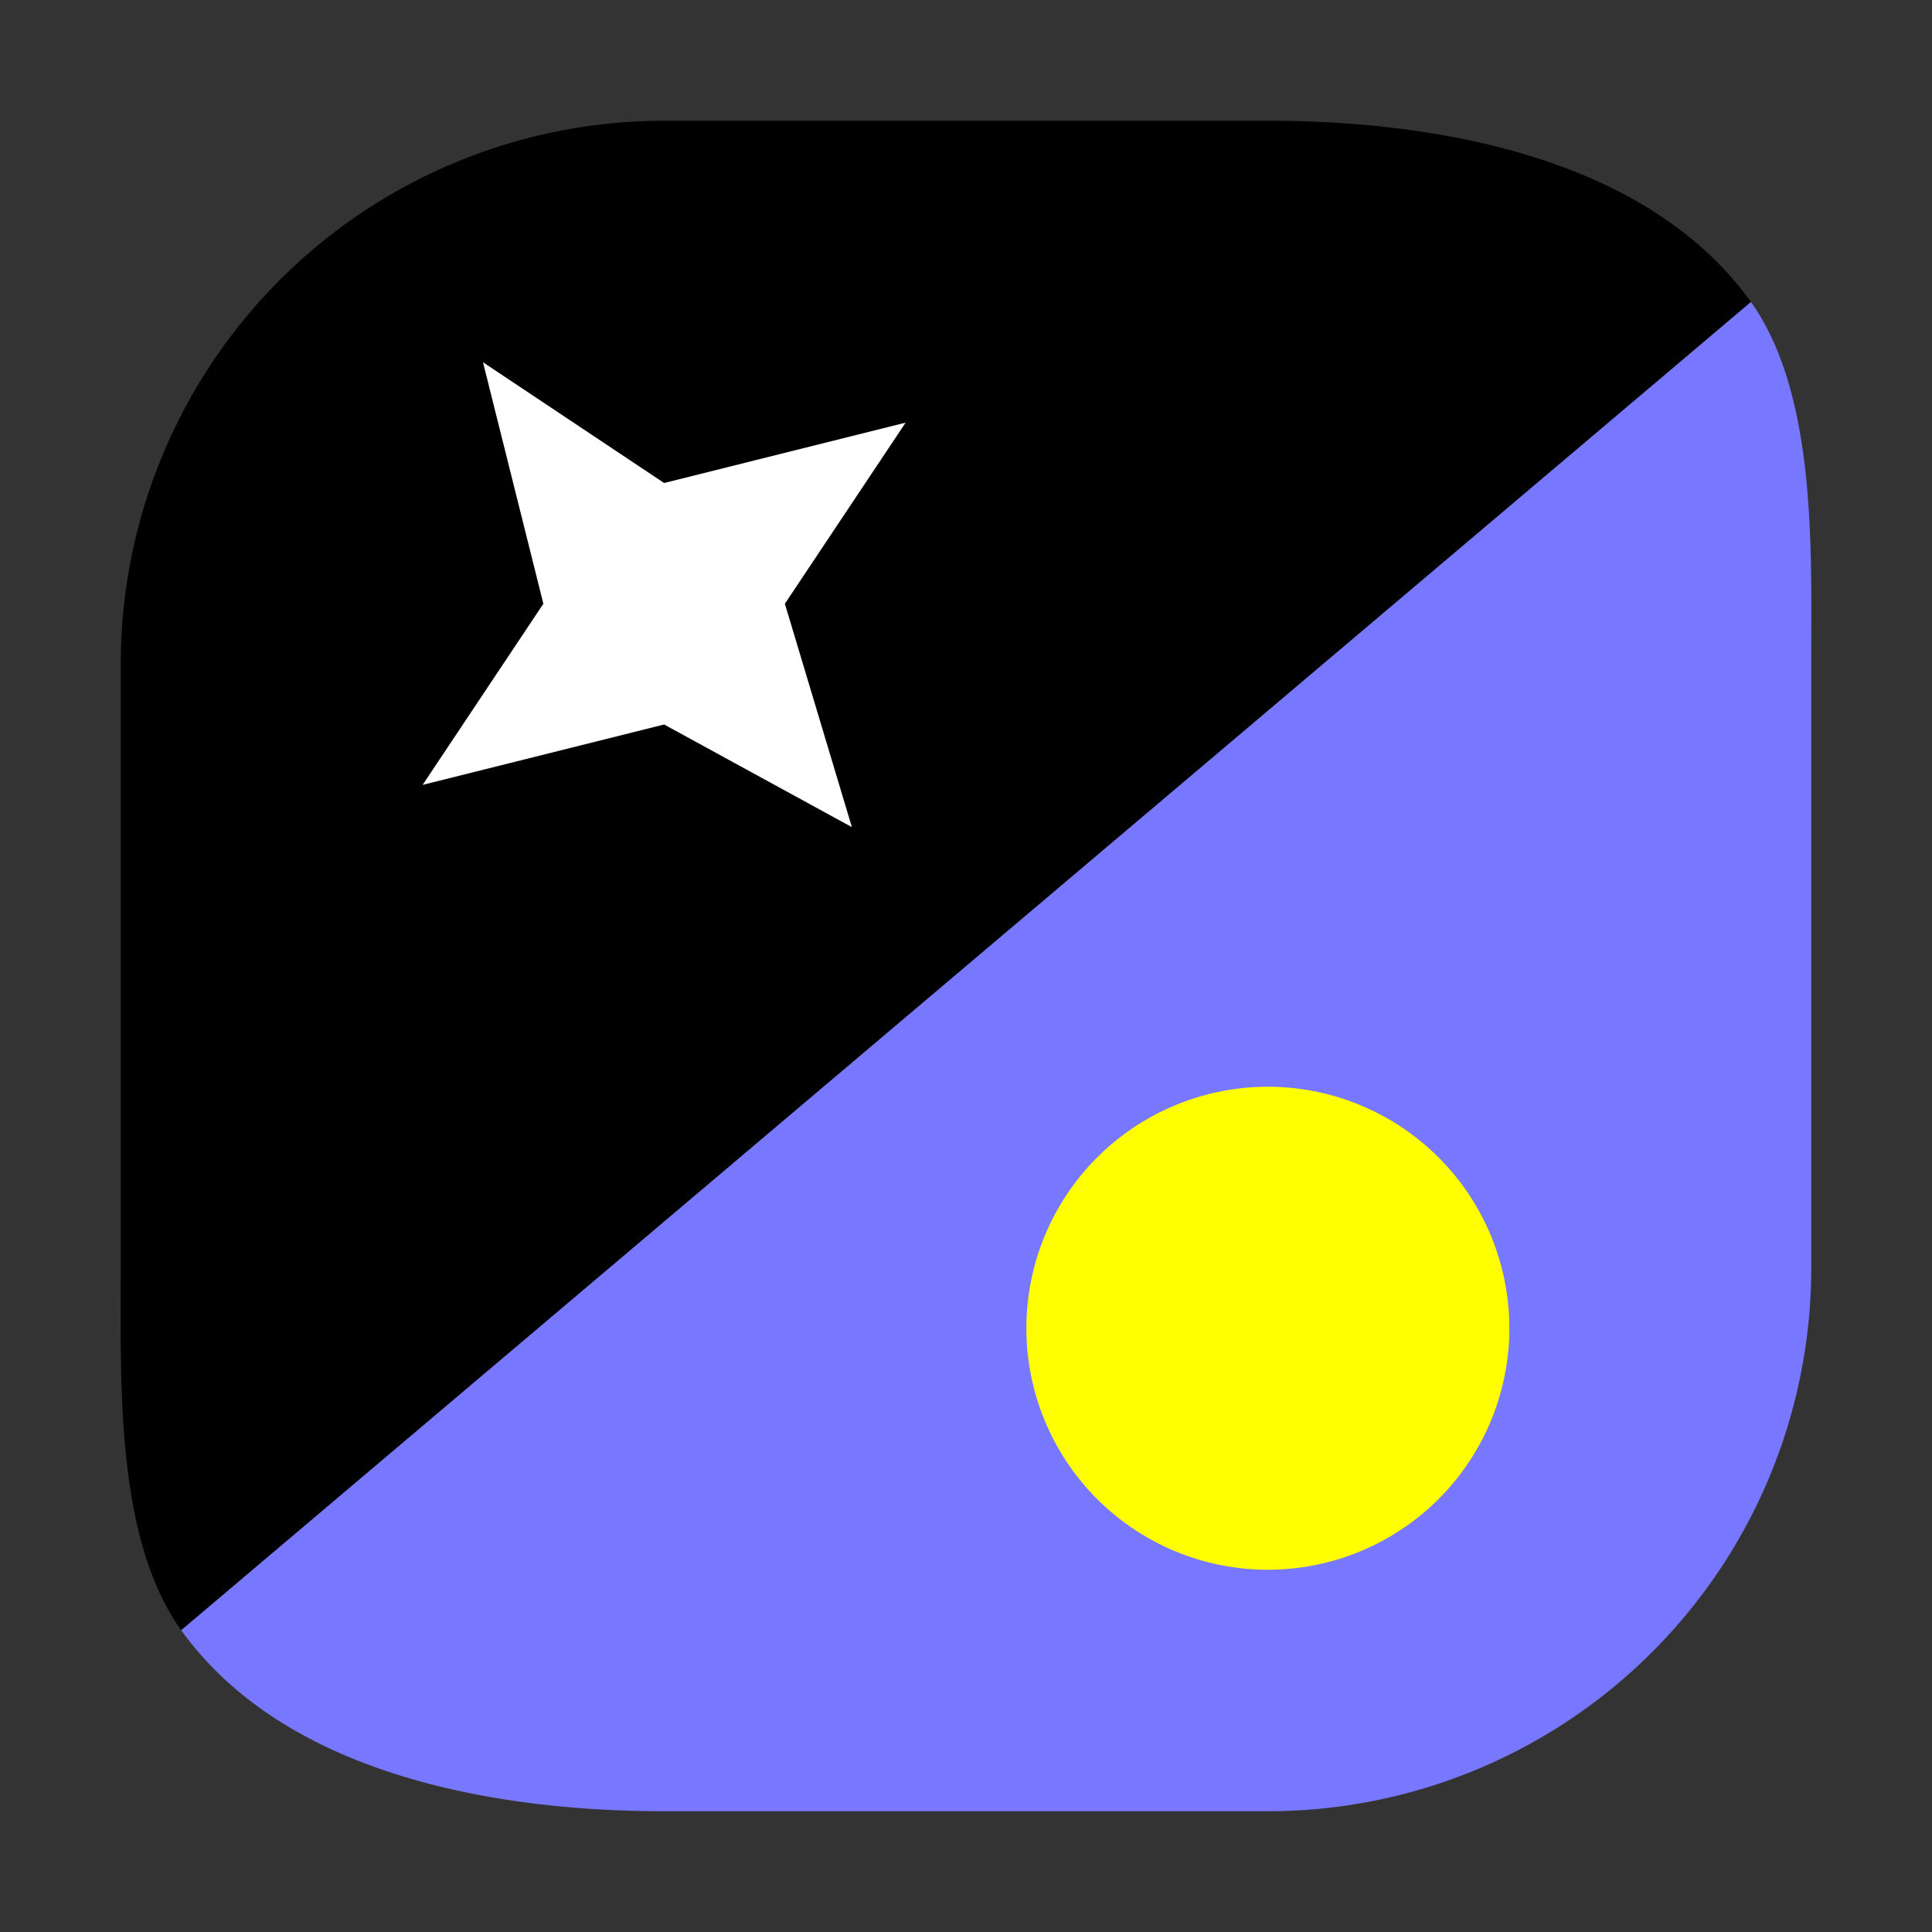 <svg xmlns="http://www.w3.org/2000/svg" width="32" height="32"><rect width="100%" height="100%" fill="#333333" stroke="none"/><path d="M29 5c1.094 1.535 1 4.117 1 6v10a9 9 0 0 1-9 9H11c-2.898 0-6.309-.645-8-3" style="stroke:none;fill-rule:nonzero;fill:#77f;fill-opacity:1"/><path d="M3 27c-1.094-1.531-1-4.117-1-6V11a9 9 0 0 1 9-9h10c2.899 0 6.309.645 8 3" style="stroke:none;fill-rule:nonzero;fill:#000;fill-opacity:1"/><path d="M25 22a4 4 0 0 0-4-4 4 4 0 0 0 0 8 4 4 0 0 0 4-4Zm0 0" style="stroke:none;fill-rule:nonzero;fill:#ff0;fill-opacity:1"/><path d="m7 13 2-3-1-4 3 2 4-1-2 3 1.11 3.7L11 12Zm0 0" style="stroke:none;fill-rule:nonzero;fill:#fff;fill-opacity:1"/></svg>
